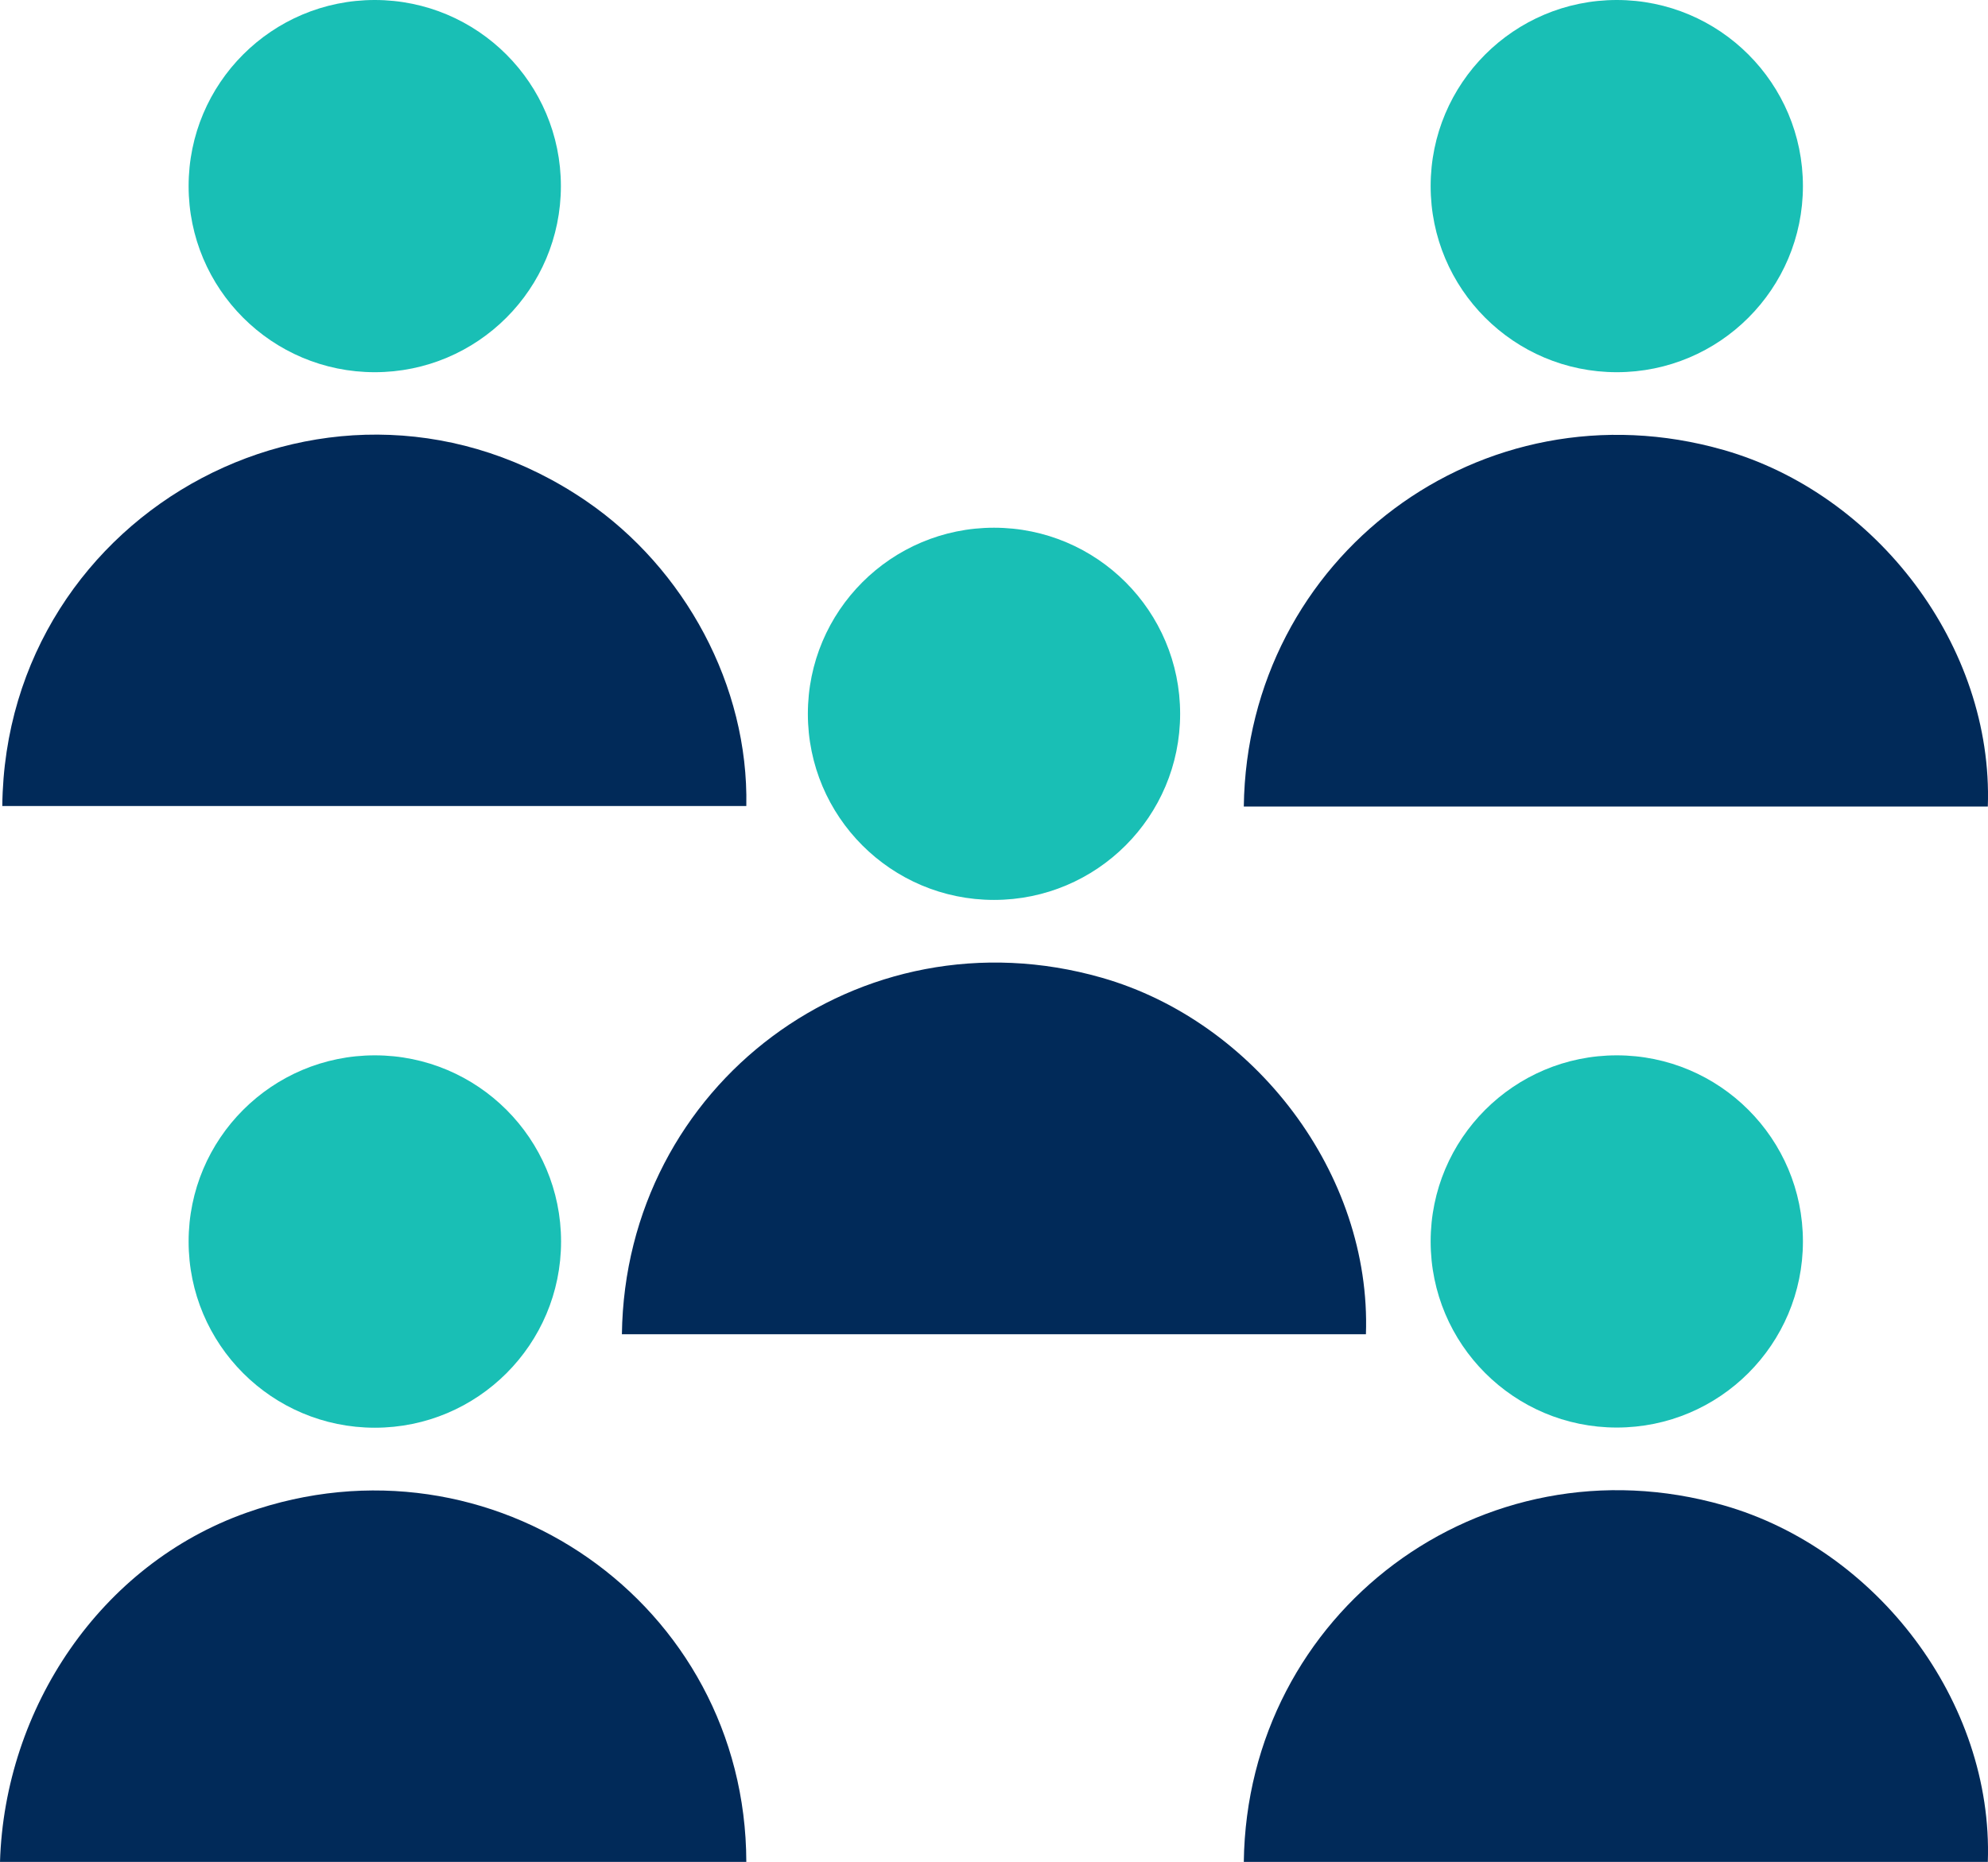 <?xml version="1.0" encoding="UTF-8"?><svg id="Layer_2" xmlns="http://www.w3.org/2000/svg" viewBox="0 0 224.82 210.6"><defs><style>.cls-1{fill:#19bfb5;}.cls-2{fill:#012a59;}</style></defs><g id="Layer_1-2"><path class="cls-2" d="M224.8,210.6h-84.14c.37-28.23,26.9-48.16,54.27-40.33,17.28,4.94,30.5,22.17,29.87,40.33Z"/><path class="cls-2" d="M0,210.6c.53-17.39,11.34-33.65,27.89-39.5,27.73-9.81,56.44,10.29,56.51,39.5H0Z"/><circle class="cls-1" cx="42.39" cy="140.43" r="21.06"/><path class="cls-2" d="M.26,91.17c.35-33.61,37.8-53.82,66.06-34.48,11.11,7.61,18.35,20.86,18.08,34.48H.26Z"/><circle class="cls-1" cx="42.38" cy="21.05" r="21.05"/><circle class="cls-1" cx="182.84" cy="140.42" r="21.05"/><path class="cls-2" d="M224.8,91.23h-84.14c.37-28.23,26.9-48.16,54.27-40.33,17.28,4.94,30.5,22.17,29.87,40.33Z"/><circle class="cls-1" cx="182.84" cy="21.05" r="21.05"/><path class="cls-2" d="M154.47,150.92h-84.14c.37-28.23,26.9-48.16,54.27-40.33,17.28,4.94,30.5,22.17,29.87,40.33Z"/><circle class="cls-1" cx="112.41" cy="80.74" r="21.05"/></g></svg>